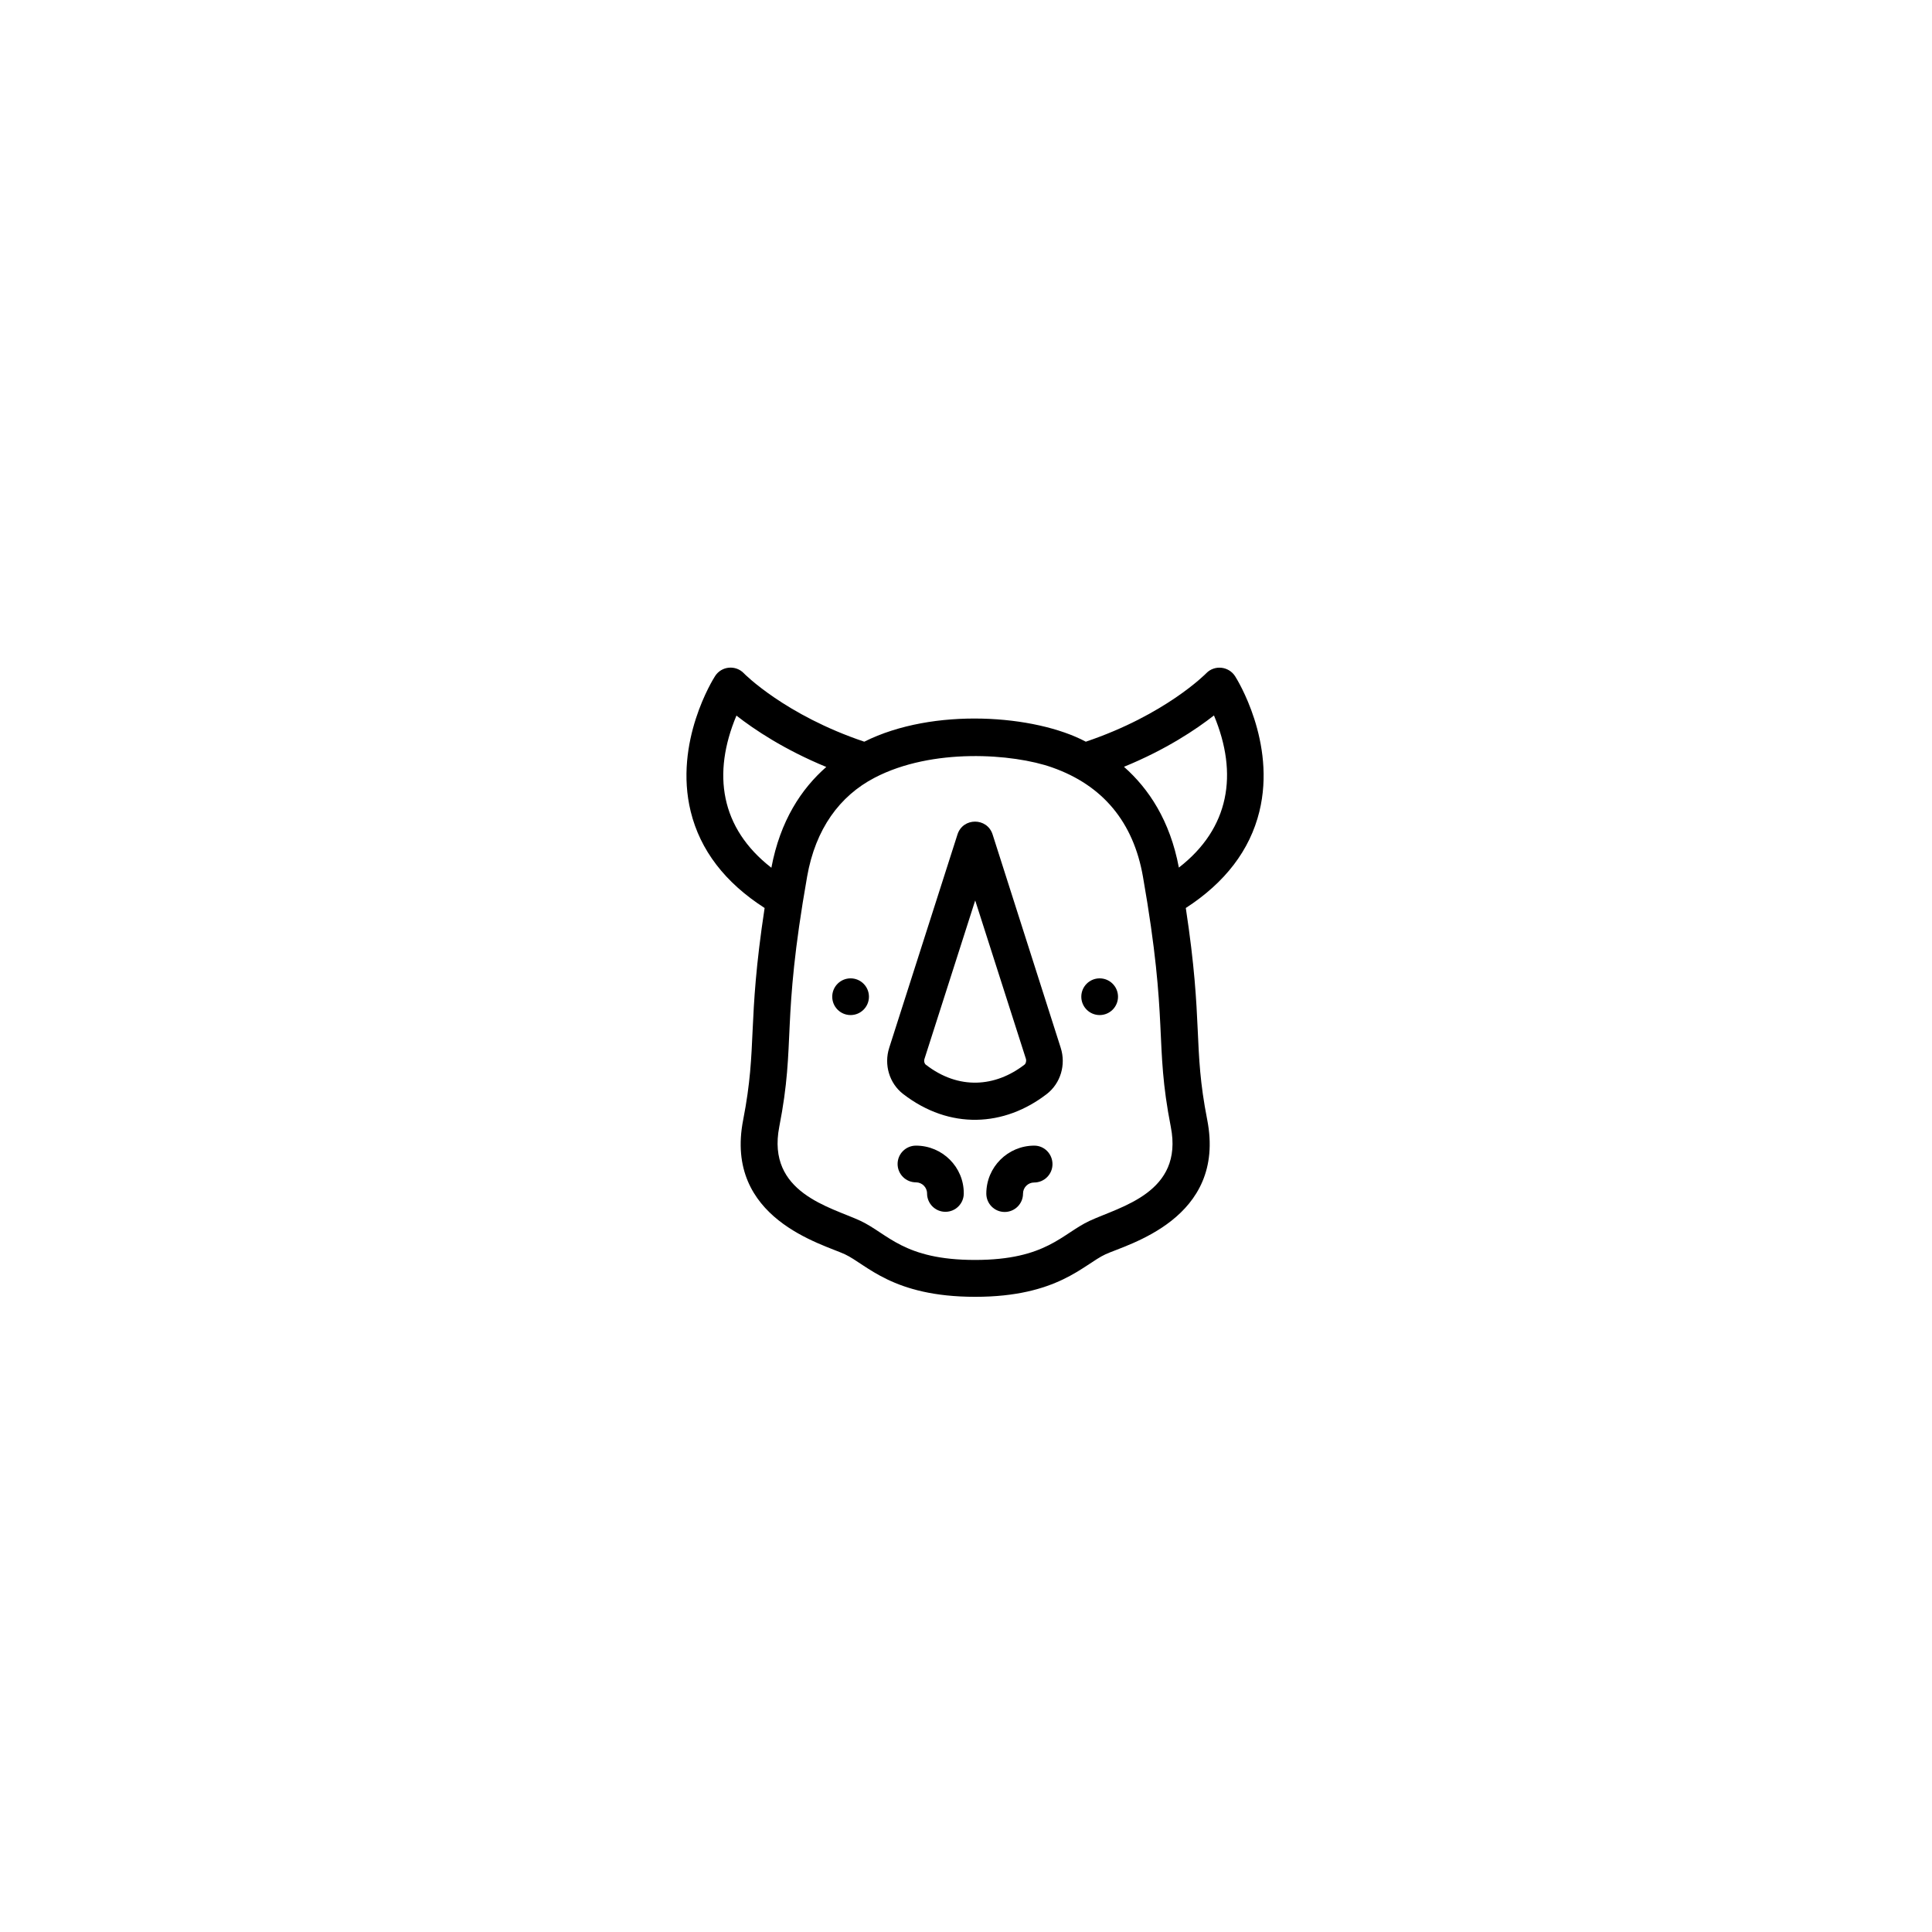 <?xml version="1.0" encoding="UTF-8" standalone="no"?>
<svg
   xmlns:dc="http://purl.org/dc/elements/1.1/"
   xmlns:cc="http://creativecommons.org/ns#"
   xmlns:rdf="http://www.w3.org/1999/02/22-rdf-syntax-ns#"
   xmlns:svg="http://www.w3.org/2000/svg"
   xmlns="http://www.w3.org/2000/svg"
   xmlns:sodipodi="http://sodipodi.sourceforge.net/DTD/sodipodi-0.dtd"
   xmlns:inkscape="http://www.inkscape.org/namespaces/inkscape"
   version="1.1"
   id="Layer_1"
   x="0px"
   y="0px"
   viewBox="0 0 1200 1200"
   style="enable-background:new 0 0 1200 1200;"
   xml:space="preserve"
   sodipodi:docname="rino.svg"
   inkscape:version="1.0.2 (e86c870879, 2021-01-15)"><defs
   id="defs37" /><sodipodi:namedview
   pagecolor="#ffffff"
   bordercolor="#666666"
   borderopacity="1"
   objecttolerance="10"
   gridtolerance="10"
   guidetolerance="10"
   inkscape:pageopacity="0"
   inkscape:pageshadow="2"
   inkscape:window-width="1360"
   inkscape:window-height="717"
   id="namedview35"
   showgrid="false"
   inkscape:zoom="0.91666667"
   inkscape:cx="618.08593"
   inkscape:cy="598.31077"
   inkscape:window-x="0"
   inkscape:window-y="0"
   inkscape:window-maximized="1"
   inkscape:current-layer="g24" />


<g
   id="g24"
   transform="translate(273.716,-258.125)">
	<path
   d="m 508.5,762.2 c 10.6,-43.1 -14,-82.4 -15.1,-84.1 -4,-6.2 -12.8,-7.1 -17.9,-1.8 -0.3,0.3 -25.3,25.8 -74.8,42.5 -31.4,-16.7 -94.6,-21.5 -137.6,0 -49.1,-16.5 -74.6,-42.2 -74.8,-42.5 -5.1,-5.3 -13.9,-4.5 -17.9,1.8 -1.1,1.7 -25.7,40.9 -15.1,84.1 5.9,24 21.3,44.1 45.9,59.9 -11,72.3 -4.4,85.7 -13.3,131.5 -12.1,61.5 49.5,77.2 63.2,83.6 13.6,6.4 29.6,26.4 80.9,26.4 51.3,0 67.3,-20.1 80.9,-26.4 13.1,-6.1 75.3,-21.8 63.2,-83.6 -9,-45.8 -2.3,-59.3 -13.3,-131.5 24.4,-15.8 39.8,-35.9 45.7,-59.9 z M 183.7,702.6 c 11,8.6 29.6,21.1 55.8,31.9 -15.4,13.5 -28.6,33.3 -34.1,62.6 -31.8,-24.7 -36.8,-58.5 -21.7,-94.5 z m 219.4,313.8 c -17.2,8 -26.9,24.3 -71.2,24.3 -44.3,0 -54,-16.2 -71.2,-24.3 -18.5,-8.6 -58.4,-17.3 -50.4,-58.4 10.4,-53.1 1.1,-63.5 17.3,-155.4 5.2,-29.6 20.2,-50.1 41.9,-61.4 35.8,-18.7 86,-15 110.3,-6.4 31.5,11.1 50.5,34 56.4,67.9 16.1,91.8 6.9,102.3 17.3,155.4 8,40.8 -31.2,49.4 -50.4,58.3 z M 458.5,797 c -5.5,-29.3 -18.8,-49.1 -34.1,-62.6 26.2,-10.7 44.9,-23.3 55.9,-31.9 15.2,36.3 9.7,70.1 -21.8,94.5 z"
   id="path12" />
	<path
   d="m 342.8,776.4 c -3.4,-10.6 -18.4,-10.6 -21.8,0 l -42.4,132.5 c -3.4,10.6 0.1,22.1 8.6,28.7 29,22.4 62.9,20.4 89.3,0 8.5,-6.6 12,-18.1 8.6,-28.7 z m 19.8,143 c -18,13.9 -40.8,15.9 -61.3,0 -0.8,-0.6 -1.3,-2.1 -0.8,-3.6 l 31.5,-98.4 31.5,98.4 c 0.4,1.5 -0.1,3 -0.9,3.6 z"
   id="path14" />
	<path
   d="m 295.2,969.7 c -6.3,0 -11.4,5.1 -11.4,11.4 0,6.3 5.1,11.4 11.4,11.4 3.8,0 6.9,3.1 6.9,6.9 0,6.3 5.1,11.4 11.4,11.4 6.3,0 11.4,-5.1 11.4,-11.4 0.1,-16.4 -13.3,-29.7 -29.7,-29.7 z"
   id="path16" />
	<path
   d="m 368.7,969.7 c -16.4,0 -29.8,13.3 -29.8,29.8 0,6.3 5.1,11.4 11.4,11.4 6.3,0 11.4,-5.1 11.4,-11.4 0,-3.8 3.1,-6.9 6.9,-6.9 6.3,0 11.4,-5.1 11.4,-11.4 0,-6.3 -5,-11.5 -11.3,-11.5 z"
   id="path18" />
	<circle
   cx="254.6"
   cy="877.2"
   r="11.4"
   id="circle20" />
	<circle
   cx="409.3"
   cy="877.2"
   r="11.4"
   id="circle22" />
</g>

</svg>
